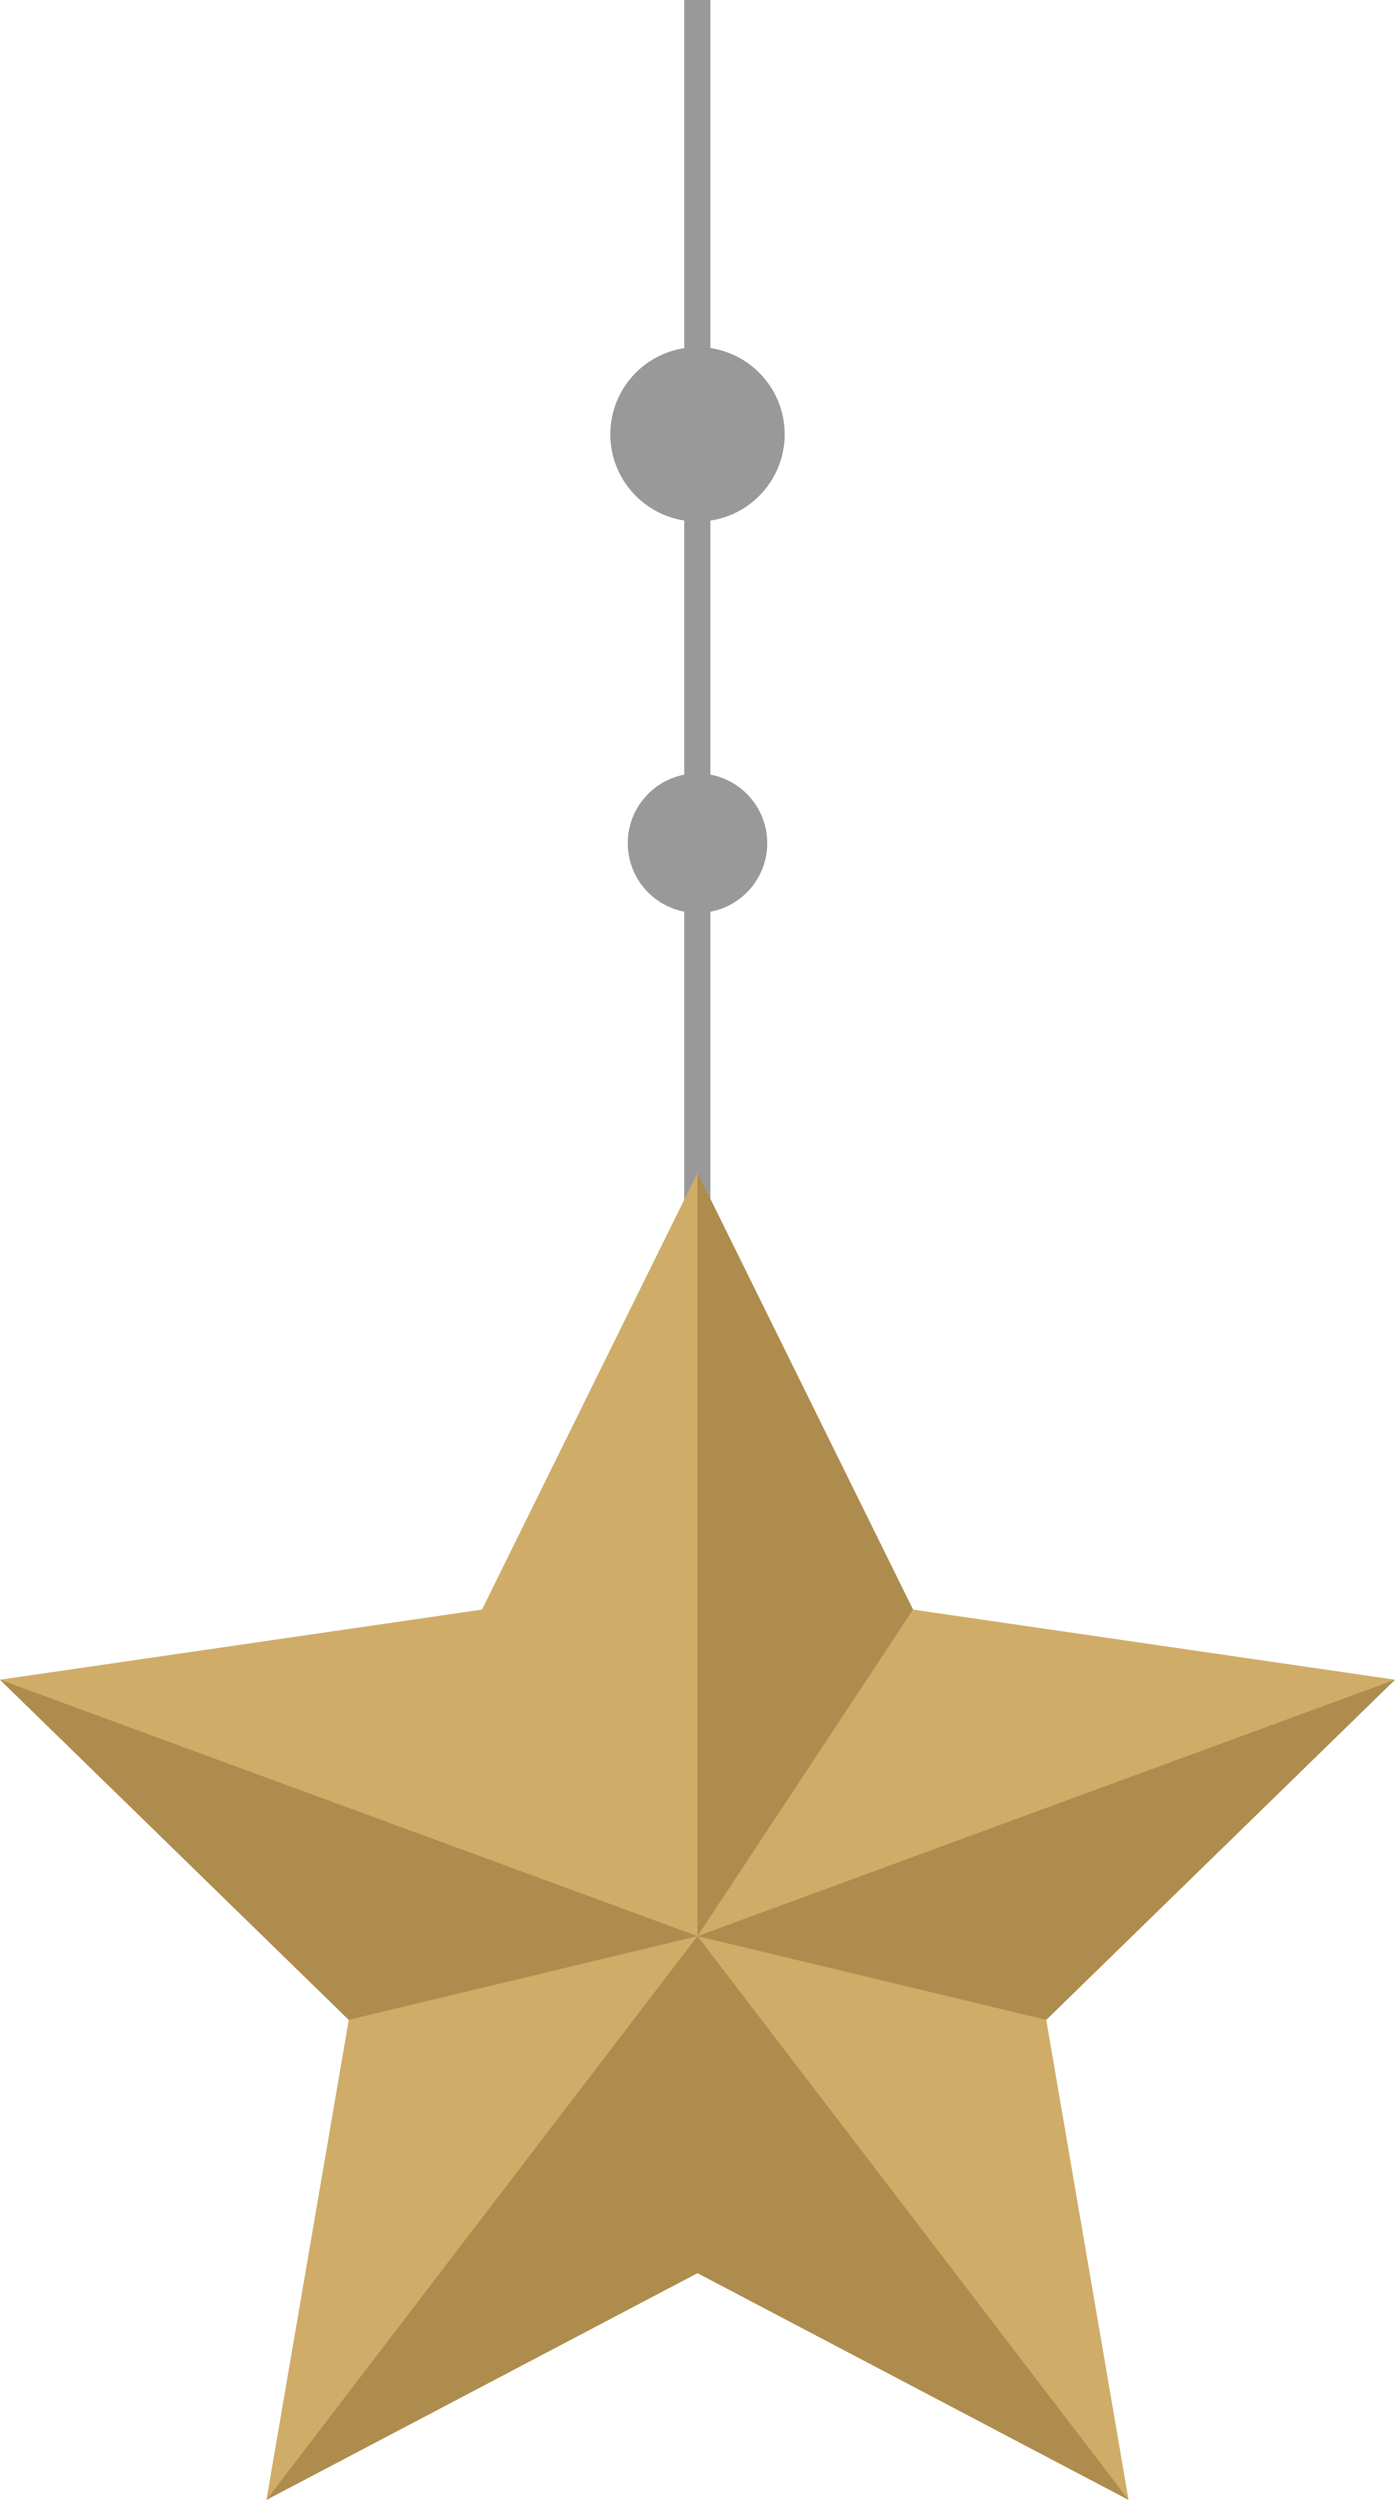 <?xml version="1.0" encoding="UTF-8"?>
<svg id="_レイヤー_2" data-name="レイヤー 2" xmlns="http://www.w3.org/2000/svg" viewBox="0 0 40 71.66">
  <defs>
    <style>
      .cls-1 {
        fill: #999;
      }

      .cls-1, .cls-2, .cls-3 {
        stroke-width: 0px;
      }

      .cls-2 {
        fill: #ad8c4e;
      }

      .cls-3 {
        fill: #cfac68;
      }
    </style>
  </defs>
  <g id="text">
    <g>
      <g>
        <rect class="cls-1" x="19.62" width=".75" height="35"/>
        <circle class="cls-1" cx="20" cy="24.17" r="2"/>
        <circle class="cls-1" cx="20" cy="12.45" r="2.5"/>
      </g>
      <g>
        <polygon class="cls-3" points="20 33.62 26.18 46.14 40 48.15 30 57.9 32.36 71.66 20 65.16 7.64 71.66 10 57.9 0 48.15 13.82 46.14 20 33.62"/>
        <g>
          <polygon class="cls-2" points="20 33.62 20 55.5 26.18 46.14 20 33.62"/>
          <polygon class="cls-2" points="40 48.15 20 55.5 30 57.9 40 48.15"/>
          <polygon class="cls-2" points="10 57.9 20 55.5 0 48.15 10 57.9"/>
          <polygon class="cls-2" points="7.64 71.66 20 65.16 32.36 71.66 20 55.5 7.64 71.66"/>
        </g>
      </g>
    </g>
  </g>
</svg>